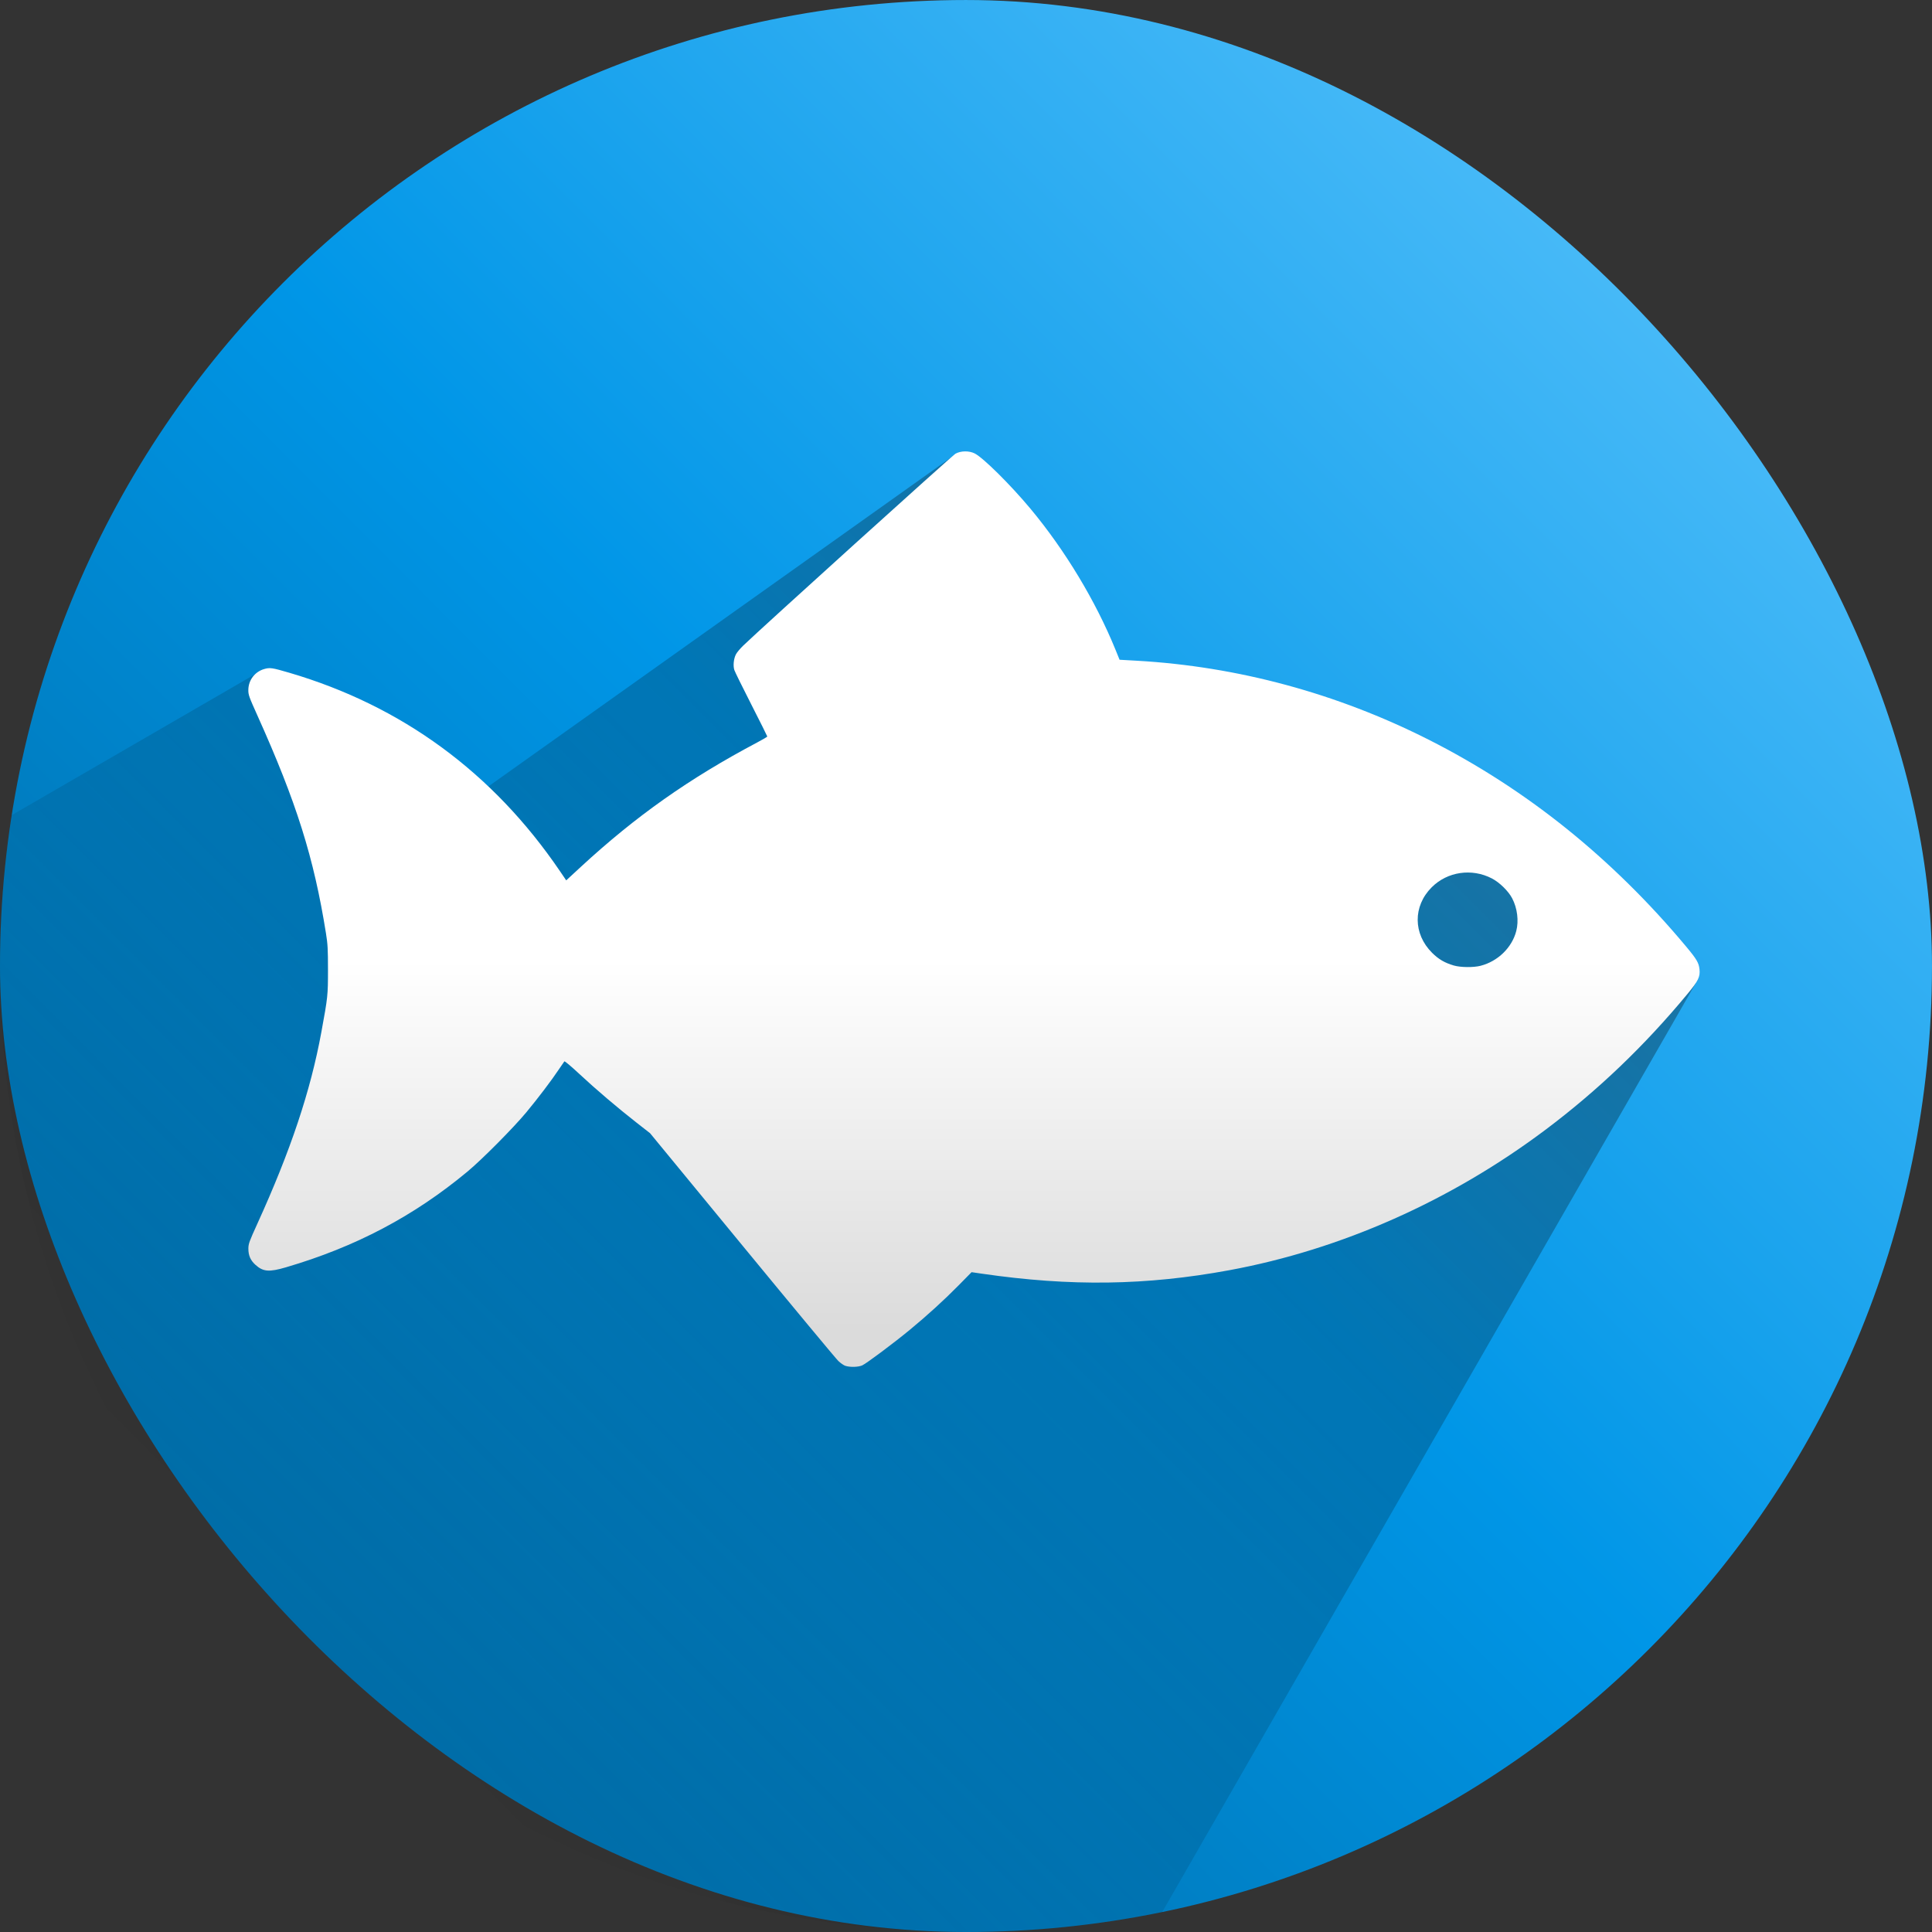 <?xml version="1.0" encoding="UTF-8" standalone="no"?>
<!-- Created with Inkscape (http://www.inkscape.org/) -->

<svg
   width="135.467mm"
   height="135.467mm"
   viewBox="0 0 135.467 135.467"
   version="1.1"
   id="svg2961"
   inkscape:version="1.1.2 (b8e25be833, 2022-02-05)"
   sodipodi:docname="kalapaivakirja-icon.svg"
   xmlns:inkscape="http://www.inkscape.org/namespaces/inkscape"
   xmlns:sodipodi="http://sodipodi.sourceforge.net/DTD/sodipodi-0.dtd"
   xmlns:xlink="http://www.w3.org/1999/xlink"
   xmlns="http://www.w3.org/2000/svg"
   xmlns:svg="http://www.w3.org/2000/svg">
  <rect x="0" y="0" width="135.467" height="135.467" fill="#333333" stroke="none"/>
  <sodipodi:namedview
     id="namedview2963"
     pagecolor="#ffffff"
     bordercolor="#666666"
     borderopacity="1.0"
     inkscape:pageshadow="2"
     inkscape:pageopacity="0.0"
     inkscape:pagecheckerboard="0"
     inkscape:document-units="mm"
     showgrid="false"
     inkscape:zoom="0.77771465"
     inkscape:cx="394.10342"
     inkscape:cy="405.03288"
     inkscape:window-width="3440"
     inkscape:window-height="1369"
     inkscape:window-x="-8"
     inkscape:window-y="-8"
     inkscape:window-maximized="1"
     inkscape:current-layer="layer1" />
  <defs
     id="defs2958">
    <linearGradient
       inkscape:collect="always"
       xlink:href="#linearGradient3012"
       id="linearGradient3014"
       x1="135.467"
       y1="4.9999999e-06"
       x2="-0.257"
       y2="135.4"
       gradientUnits="userSpaceOnUse"
       gradientTransform="matrix(1,0,0,1,0.648,41.133)" />
    <linearGradient
       inkscape:collect="always"
       id="linearGradient3012">
      <stop
         style="stop-color:#66c9ff;stop-opacity:1"
         offset="0"
         id="stop3008" />
      <stop
         style="stop-color:#0096e7;stop-opacity:1"
         offset="0.497"
         id="stop29446" />
      <stop
         style="stop-color:#005b8c;stop-opacity:1"
         offset="1"
         id="stop3010" />
    </linearGradient>
    <linearGradient
       inkscape:collect="always"
       xlink:href="#linearGradient33022"
       id="linearGradient33024"
       x1="316.732"
       y1="195.268"
       x2="110.5"
       y2="401.5"
       gradientUnits="userSpaceOnUse"
       gradientTransform="matrix(0.329,0,0,0.329,-15.875,24.609)" />
    <linearGradient
       inkscape:collect="always"
       id="linearGradient33022">
      <stop
         style="stop-color:#000000;stop-opacity:0.3"
         offset="0"
         id="stop33018" />
      <stop
         style="stop-color:#000000;stop-opacity:0;"
         offset="1"
         id="stop33020" />
    </linearGradient>
    <inkscape:path-effect
       effect="fill_between_many"
       method="originald"
       linkedpaths="#path13461,0,1"
       id="path-effect13500"
       is_visible="true"
       lpeversion="0"
       join="true"
       close="true"
       autoreverse="true"
       applied="false" />
    <linearGradient
       inkscape:collect="always"
       xlink:href="#linearGradient33762"
       id="linearGradient33764"
       x1="68.058"
       y1="88.176"
       x2="68.058"
       y2="67.409"
       gradientUnits="userSpaceOnUse"
       gradientTransform="matrix(1.244,0,0,1.244,-15.875,24.609)" />
    <linearGradient
       inkscape:collect="always"
       id="linearGradient33762">
      <stop
         style="stop-color:#dbdbdb;stop-opacity:1"
         offset="0"
         id="stop33758" />
      <stop
         style="stop-color:#ffffff;stop-opacity:1"
         offset="1"
         id="stop33760" />
    </linearGradient>
  </defs>
  <g
     inkscape:label="Taso 1"
     inkscape:groupmode="layer"
     id="layer1"
     transform="translate(-0.648,-41.132)">
    <rect
       style="fill:url(#linearGradient3014);fill-opacity:1;stroke:none;stroke-width:1.156;stroke-linejoin:round;stroke-miterlimit:4;stroke-dasharray:none;stroke-opacity:1;paint-order:stroke fill markers"
       id="rect5413"
       width="135.466"
       height="135.466"
       x="0.648"
       y="41.133"
       ry="67.733"
       inkscape:export-filename="C:\Users\Akseli\Documents\Random\kalapaivakirja-logot\valmiit\kalapaivakirja-icon192x192.png"
       inkscape:export-xdpi="36"
       inkscape:export-ydpi="36" />
    <path
       id="path31295"
       style="fill:url(#linearGradient33024);fill-opacity:1;stroke:none;stroke-width:0.329px;stroke-linecap:butt;stroke-linejoin:miter;stroke-opacity:1"
       d="M 67.554,73.051 31.18,98.914 18.551,88.397 1.464,98.293 c -0.535,3.444 -0.816,6.974 -0.816,10.573 0,37.524 30.209,67.733 67.733,67.733 4.715,0 9.313,-0.478 13.751,-1.387 L 119.56,110.051 100.068,95.138 73.405,91.01 Z"
       inkscape:export-filename="C:\Users\Akseli\Documents\Random\kalapaivakirja-logot\valmiit\kalapaivakirja-icon192x192.png"
       inkscape:export-xdpi="36"
       inkscape:export-ydpi="36" />
    <path
       inkscape:original-d="M 0.64811449,41.132499"
       inkscape:path-effect="#path-effect13500"
       d="M 0.648,41.132"
       id="path13502"
       inkscape:export-filename="C:\Users\Akseli\Documents\Random\kalapaivakirja-logot\valmiit\kalapaivakirja-maskable-icon192x192.png"
       inkscape:export-xdpi="36"
       inkscape:export-ydpi="36" />
    <path
       style="fill:url(#linearGradient33764);fill-opacity:1;stroke:none;stroke-width:0.304;stroke-linecap:round;stroke-linejoin:round;stroke-opacity:1;paint-order:markers stroke fill"
       d="m 59.929,136.905 c -0.113,-0.036 -0.338,-0.191 -0.499,-0.344 -0.162,-0.153 -3.198,-3.808 -6.747,-8.124 l -6.453,-7.846 -0.954,-0.746 c -1.354,-1.059 -2.861,-2.342 -4.015,-3.419 -0.546,-0.51 -1.015,-0.903 -1.041,-0.874 -0.026,0.029 -0.193,0.272 -0.37,0.539 -0.514,0.775 -1.483,2.053 -2.304,3.041 -0.911,1.096 -3.099,3.299 -4.112,4.142 -3.762,3.129 -7.853,5.287 -12.733,6.718 -1.18,0.346 -1.6,0.313 -2.134,-0.167 -0.356,-0.32 -0.505,-0.659 -0.503,-1.145 9.83e-4,-0.332 0.057,-0.488 0.624,-1.733 2.343,-5.147 3.733,-9.309 4.492,-13.441 0.454,-2.472 0.465,-2.576 0.465,-4.379 0,-1.454 -0.018,-1.788 -0.141,-2.554 -0.848,-5.308 -2.067,-9.181 -4.804,-15.266 -0.597,-1.328 -0.643,-1.456 -0.639,-1.802 0.006,-0.681 0.452,-1.269 1.106,-1.46 0.405,-0.118 0.56,-0.096 1.771,0.26 7.887,2.318 14.271,6.997 18.968,13.903 l 0.444,0.653 1.013,-0.936 c 3.859,-3.563 7.618,-6.215 12.371,-8.73 0.393,-0.208 0.715,-0.398 0.715,-0.421 0,-0.024 -0.503,-1.03 -1.117,-2.236 -0.615,-1.206 -1.152,-2.297 -1.194,-2.424 -0.098,-0.296 -0.047,-0.797 0.112,-1.103 0.067,-0.13 0.295,-0.403 0.507,-0.607 1.277,-1.233 14.659,-13.332 14.884,-13.458 0.371,-0.208 0.951,-0.218 1.344,-0.023 0.591,0.293 2.508,2.191 3.915,3.878 2.422,2.904 4.574,6.473 5.963,9.887 l 0.286,0.704 1.228,0.07 c 7.058,0.403 14.007,2.284 20.43,5.528 6.848,3.459 12.894,8.315 18.069,14.513 0.739,0.885 0.889,1.141 0.936,1.592 0.055,0.531 -0.082,0.812 -0.85,1.738 -3.005,3.628 -6.259,6.741 -9.928,9.5 -6.64,4.991 -14.343,8.415 -22.191,9.864 -5.815,1.074 -11.13,1.149 -17.341,0.244 l -0.73,-0.106 -0.912,0.927 c -1.014,1.03 -2.192,2.103 -3.42,3.116 -1.122,0.925 -3.036,2.356 -3.331,2.49 -0.273,0.124 -0.846,0.142 -1.179,0.035 z m 44.534,-28.055 c 1.21,-0.311 2.199,-1.272 2.5,-2.431 0.188,-0.721 0.077,-1.609 -0.287,-2.303 -0.266,-0.507 -0.884,-1.111 -1.42,-1.39 -1.41,-0.732 -3.122,-0.48 -4.222,0.622 -1.319,1.321 -1.306,3.266 0.03,4.594 0.454,0.451 0.886,0.704 1.523,0.889 0.472,0.137 1.379,0.147 1.877,0.019 z"
       id="path23976"
       inkscape:export-filename="C:\Users\Akseli\Documents\Random\kalapaivakirja-logot\valmiit\kalapaivakirja-icon192x192.png"
       inkscape:export-xdpi="36"
       inkscape:export-ydpi="36" />
  </g>
</svg>
